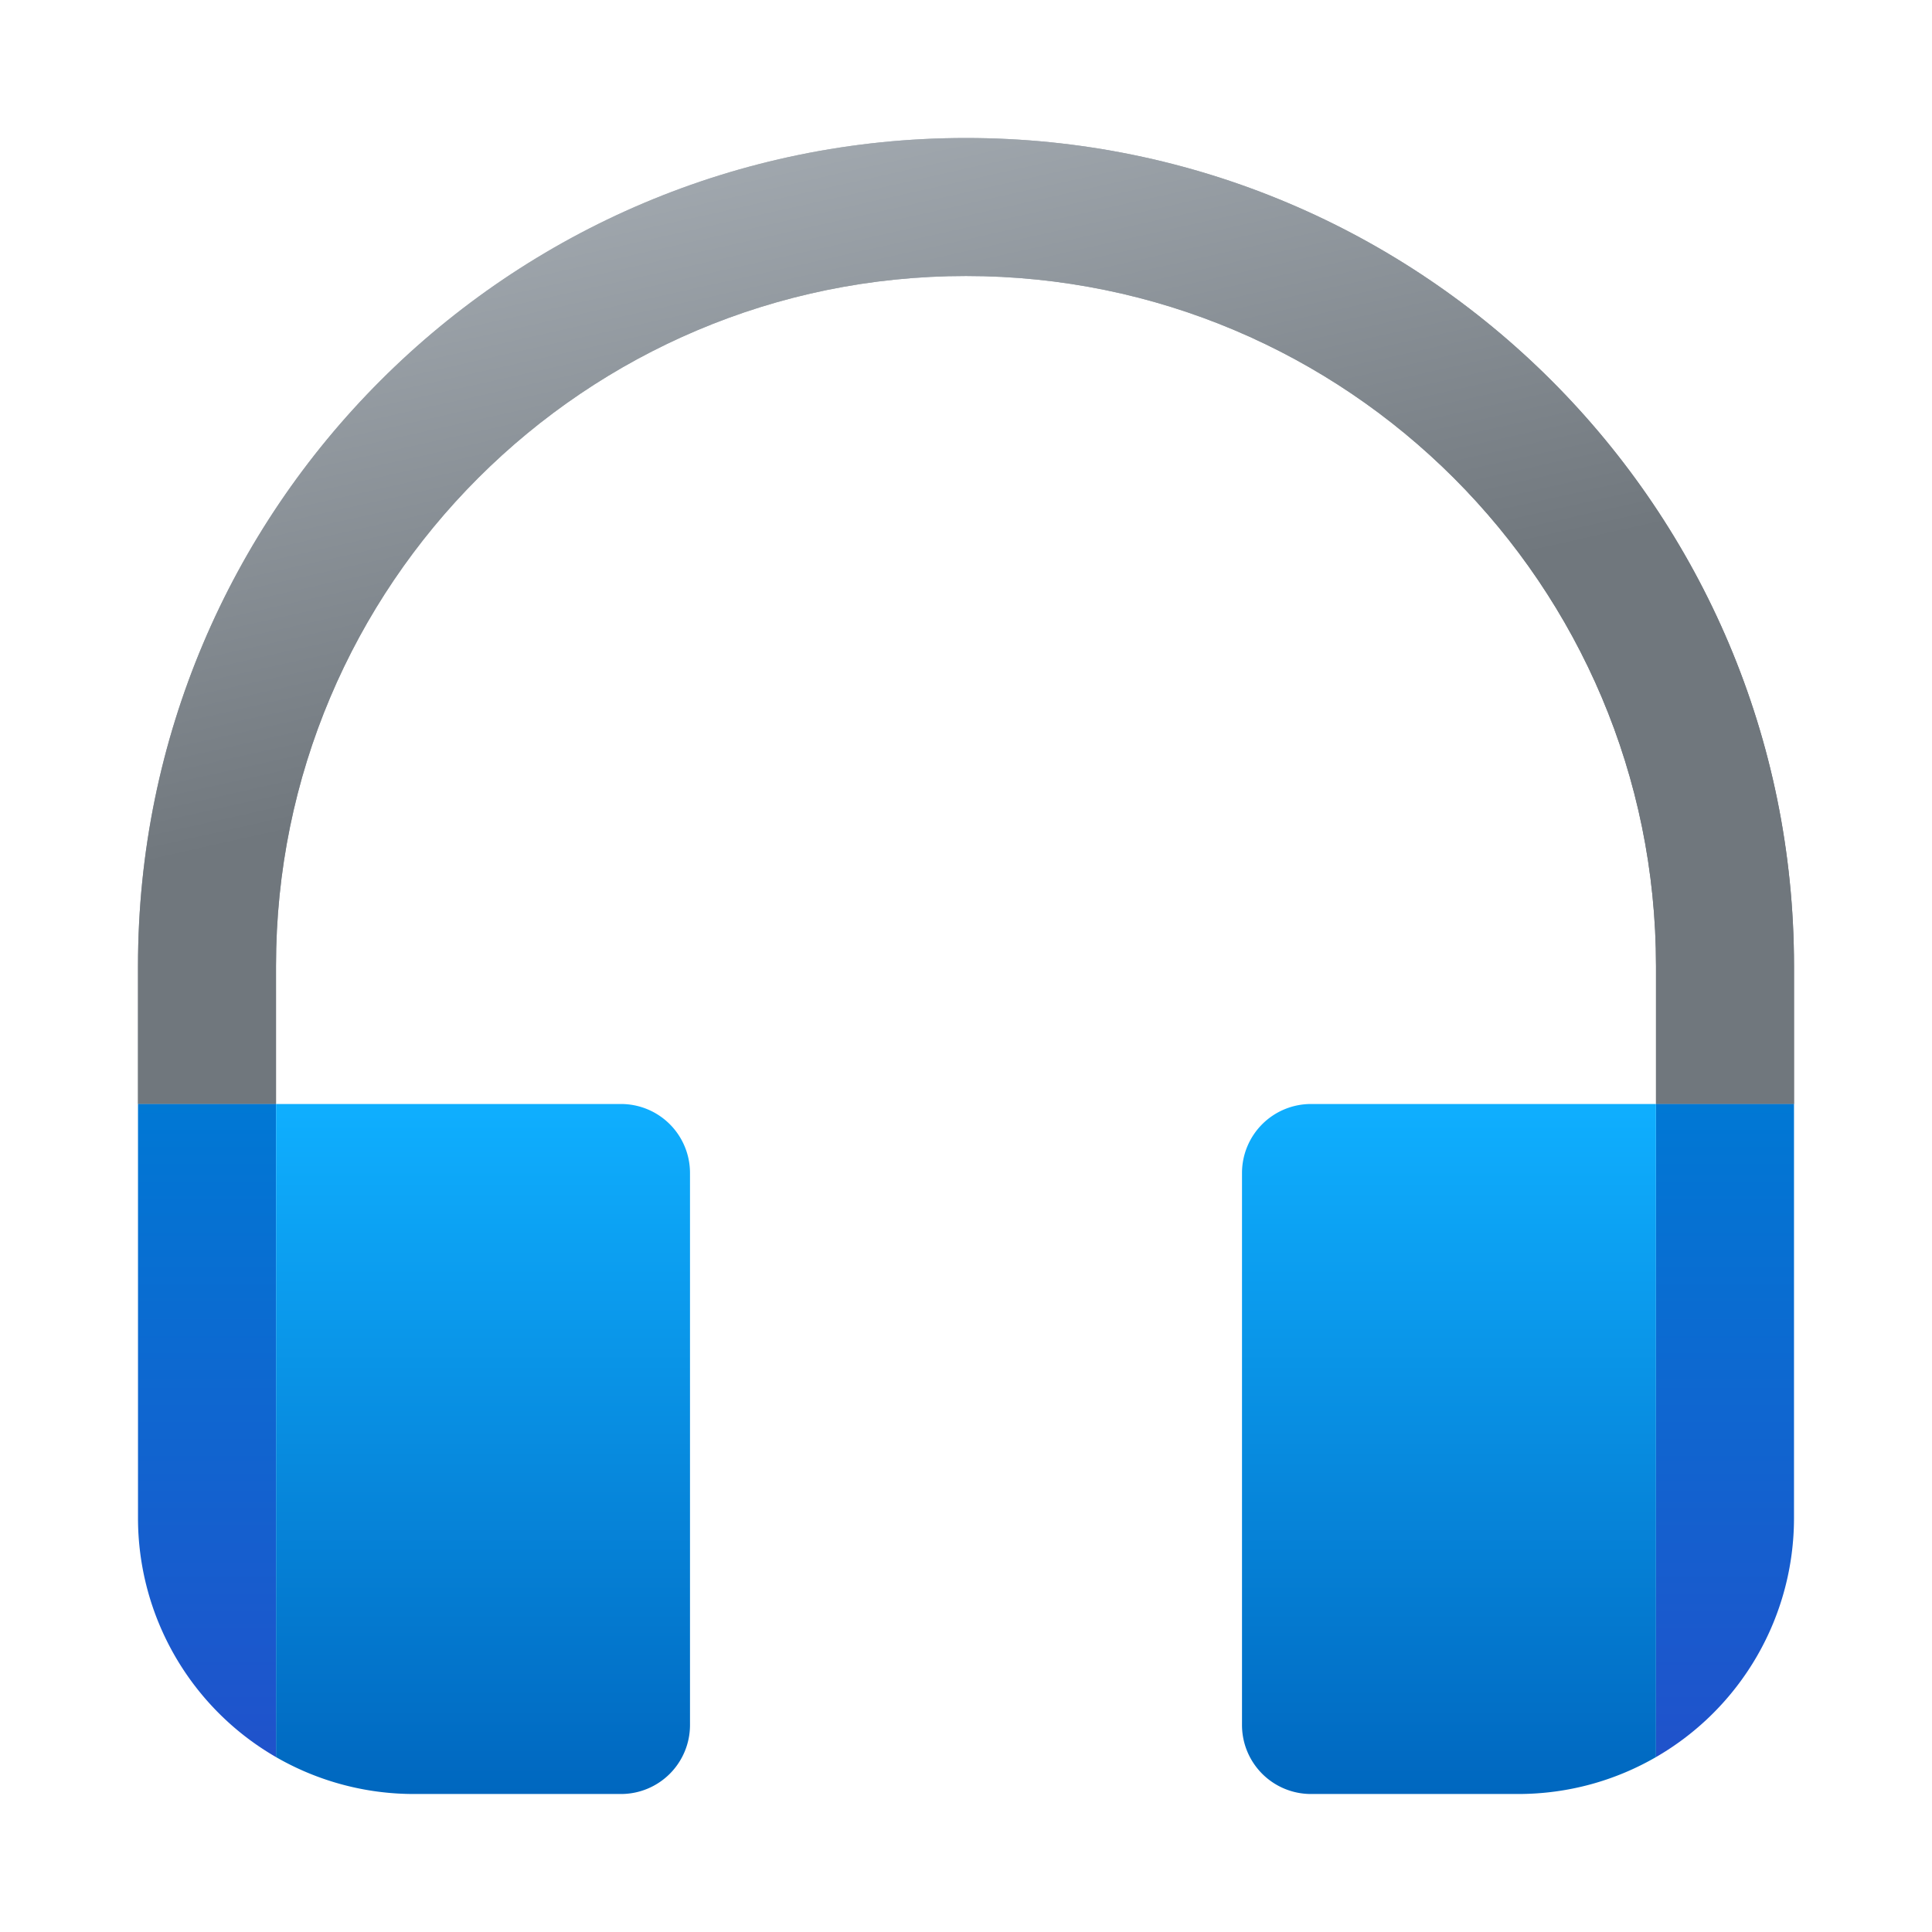 <svg xmlns="http://www.w3.org/2000/svg" width="1em" height="1em" viewBox="0 0 28 28"><g fill="none"><path fill="url(#IconifyId195ac99e25a590abd25927)" d="M26 16h-2v-2c0-5.523-4.477-10-10-10S4 8.477 4 14v2H2v-2C2 7.373 7.373 2 14 2s12 5.373 12 12z"/><path fill="url(#IconifyId195ac99e25a590abd25928)" d="M26 16h-2v-2c0-5.523-4.477-10-10-10S4 8.477 4 14v2H2v-2C2 7.373 7.373 2 14 2s12 5.373 12 12z"/><path fill="url(#IconifyId195ac99e25a590abd25929)" d="M4 16v9.465A4 4 0 0 1 2 22v-6z"/><path fill="url(#IconifyId195ac99e25a590abd25930)" d="M24 16v9.465A4 4 0 0 0 26 22v-6z"/><path fill="url(#IconifyId195ac99e25a590abd25931)" d="M4 25.465V16h5a1 1 0 0 1 1 1v8a1 1 0 0 1-1 1H6a4 4 0 0 1-2-.535"/><path fill="url(#IconifyId195ac99e25a590abd25932)" d="M22 26c.729 0 1.412-.195 2-.535V16h-5a1 1 0 0 0-1 1v8a1 1 0 0 0 1 1z"/><defs><linearGradient id="IconifyId195ac99e25a590abd25927" x1="-5.5" x2="1.628" y1="4.196" y2="20.159" gradientUnits="userSpaceOnUse"><stop stop-color="#CAD2D9"/><stop offset="1" stop-color="#70777D"/></linearGradient><linearGradient id="IconifyId195ac99e25a590abd25928" x1="-6.571" x2="-3.907" y1="2" y2="13.898" gradientUnits="userSpaceOnUse"><stop stop-color="#B9C0C7"/><stop offset="1" stop-color="#70777D"/></linearGradient><linearGradient id="IconifyId195ac99e25a590abd25929" x1="3" x2="3" y1="16" y2="25.465" gradientUnits="userSpaceOnUse"><stop stop-color="#0078D4"/><stop offset="1" stop-color="#2052CB"/></linearGradient><linearGradient id="IconifyId195ac99e25a590abd25930" x1="3" x2="3" y1="16" y2="25.465" gradientUnits="userSpaceOnUse"><stop stop-color="#0078D4"/><stop offset="1" stop-color="#2052CB"/></linearGradient><linearGradient id="IconifyId195ac99e25a590abd25931" x1="20.625" x2="20.625" y1="16" y2="26" gradientUnits="userSpaceOnUse"><stop stop-color="#0FAFFF"/><stop offset="1" stop-color="#0067BF"/></linearGradient><linearGradient id="IconifyId195ac99e25a590abd25932" x1="20.625" x2="20.625" y1="16" y2="26" gradientUnits="userSpaceOnUse"><stop stop-color="#0FAFFF"/><stop offset="1" stop-color="#0067BF"/></linearGradient></defs></g></svg>